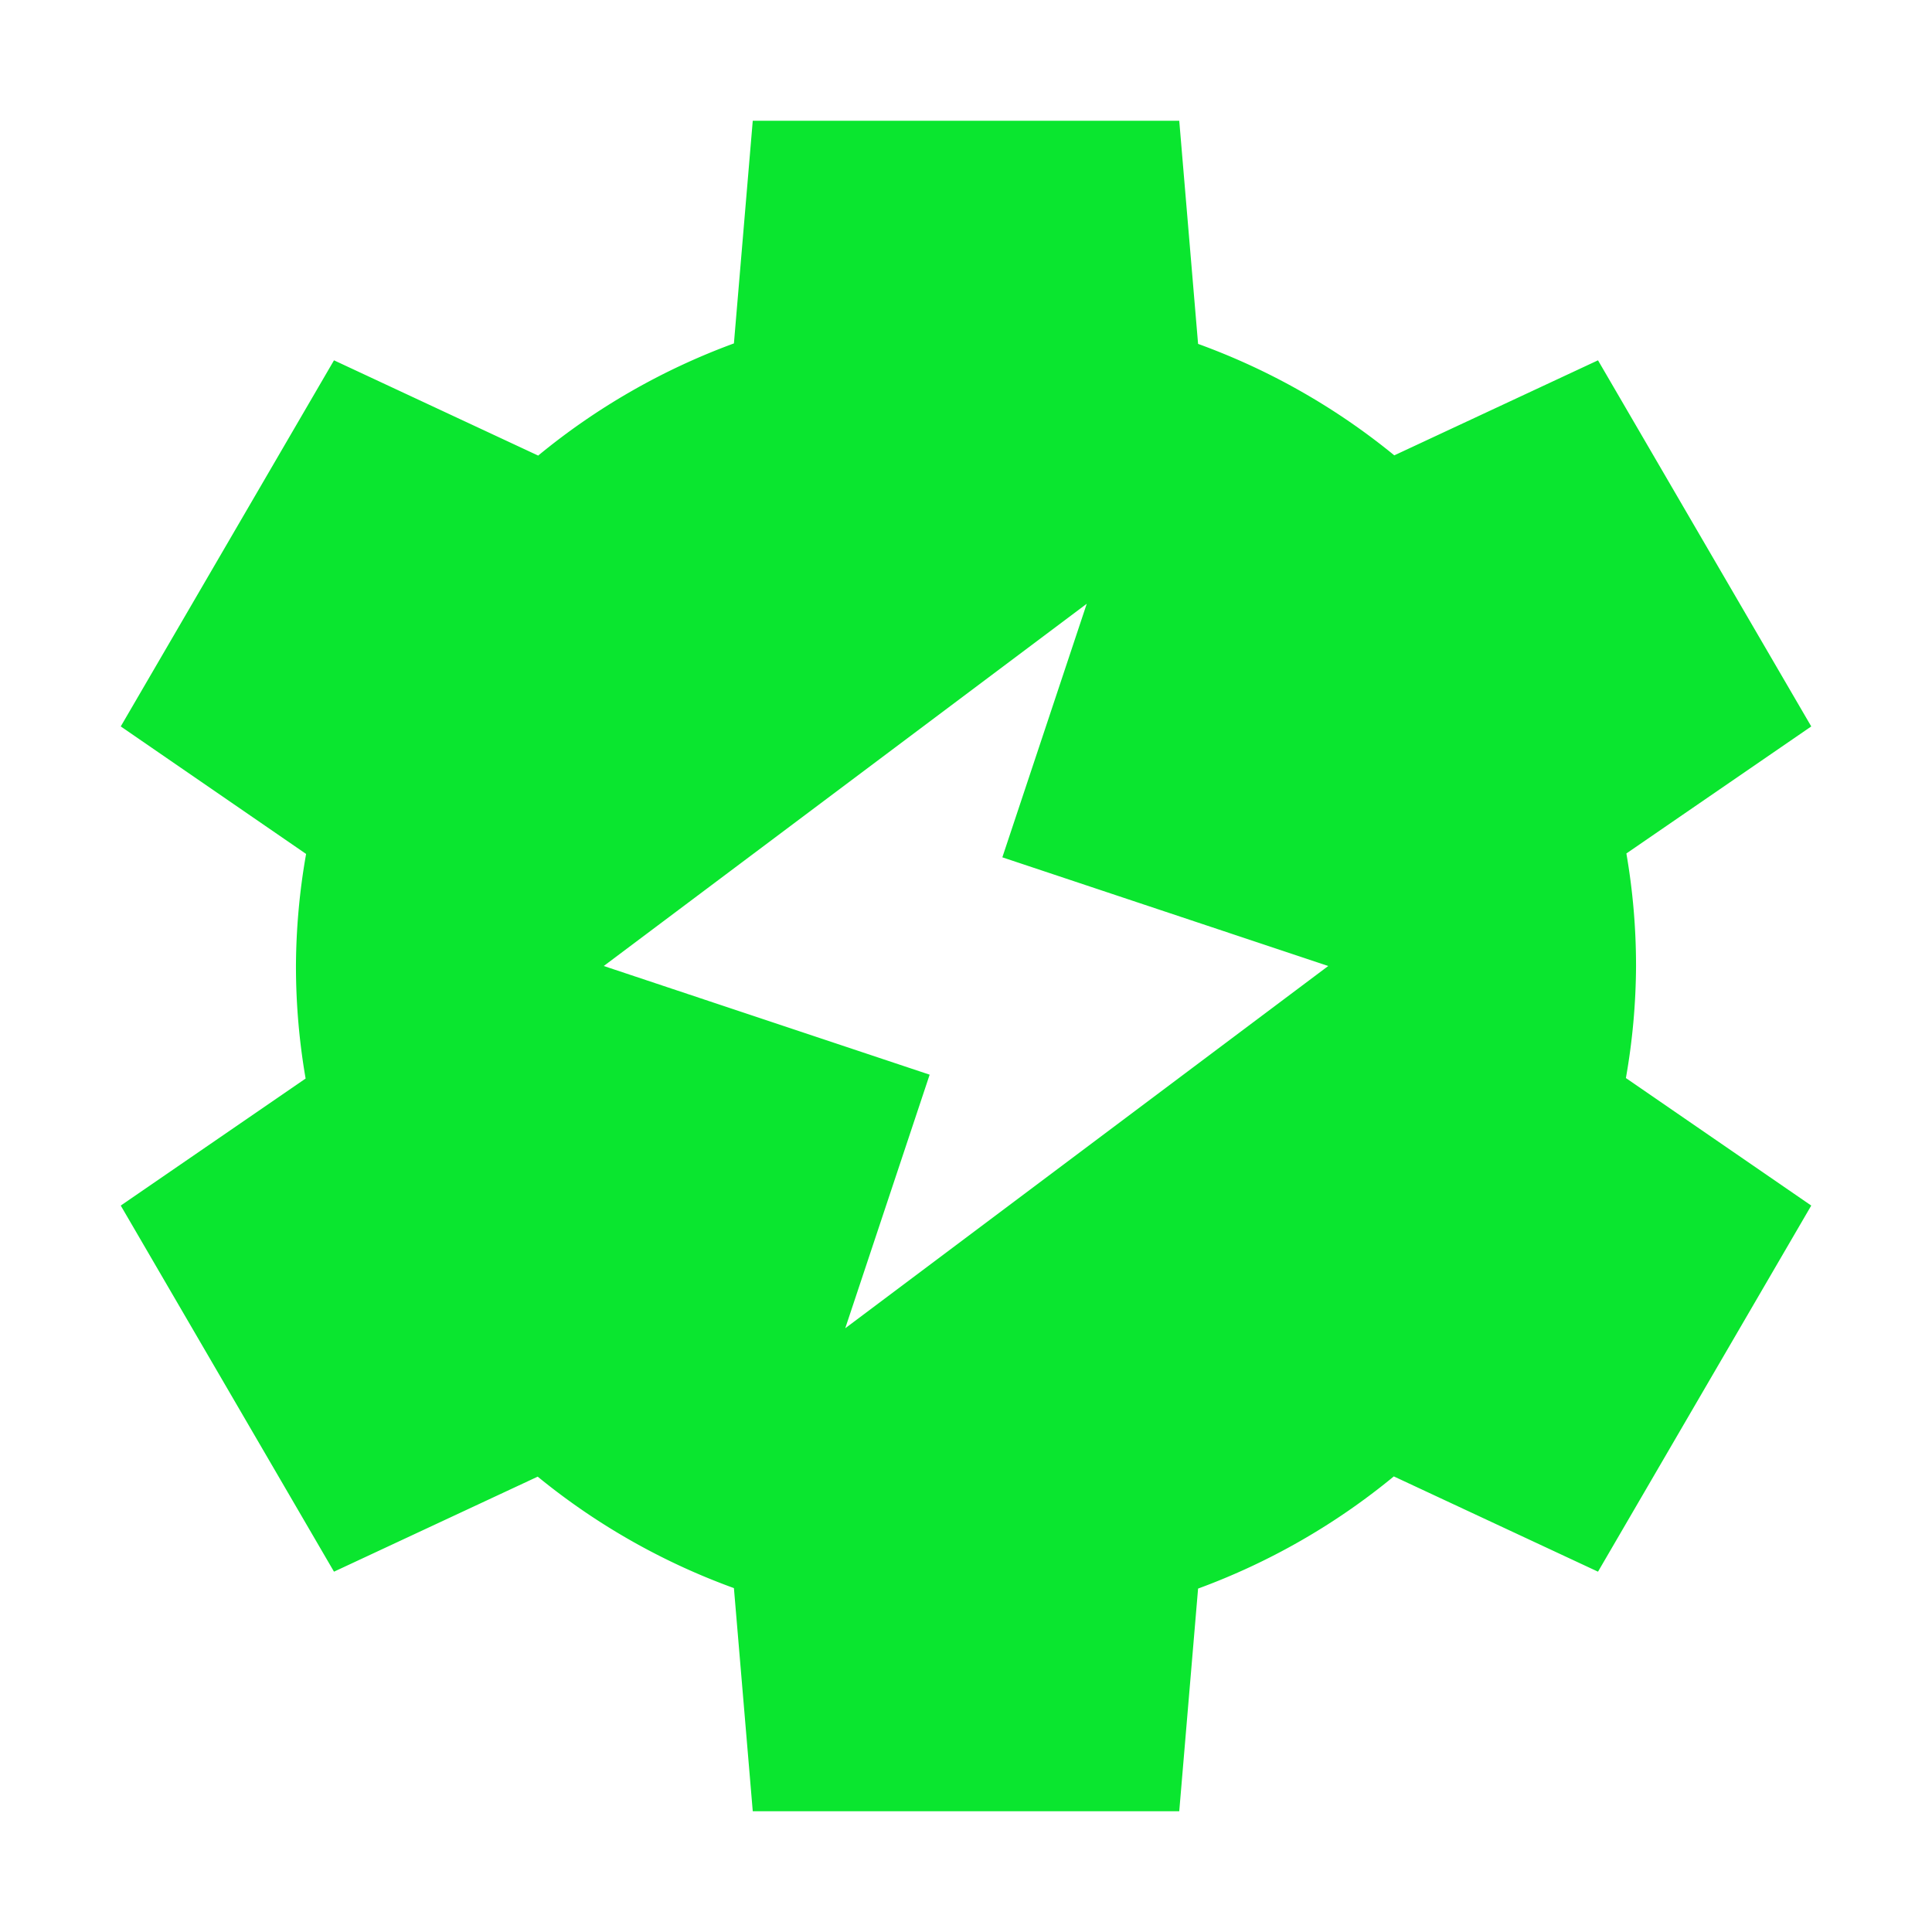 <svg xmlns="http://www.w3.org/2000/svg" width="16" height="16" viewBox="0 0 16 16">
 <defs>
  <style id="current-color-scheme" type="text/css">
   .ColorScheme-Text { color:#0ae62f; } .ColorScheme-Highlight { color:#5294e2; }
  </style>
 </defs>
 <path style="fill:currentColor" class="ColorScheme-Text" d="M 6.234 1 L 6.078 2.844 A 5.55 5.5 0 0 0 4.457 3.773 L 2.766 2.984 L 1 6.016 L 2.535 7.072 A 5.55 5.5 0 0 0 2.451 8 A 5.55 5.5 0 0 0 2.531 8.932 L 1 9.984 L 2.766 13.016 L 4.453 12.229 A 5.55 5.5 0 0 0 6.078 13.152 L 6.234 15 L 9.766 15 L 9.922 13.156 A 5.55 5.5 0 0 0 11.543 12.227 L 13.234 13.016 L 15 9.984 L 13.465 8.928 A 5.55 5.5 0 0 0 13.549 8 A 5.55 5.5 0 0 0 13.469 7.068 L 15 6.016 L 13.234 2.984 L 11.547 3.771 A 5.55 5.5 0 0 0 9.922 2.848 L 9.766 1 L 6.234 1 z M 9 5 L 8.301 7.1 L 11 8 L 7 11 L 7.699 8.9 L 5 8 L 9 5 z"/>
</svg>

